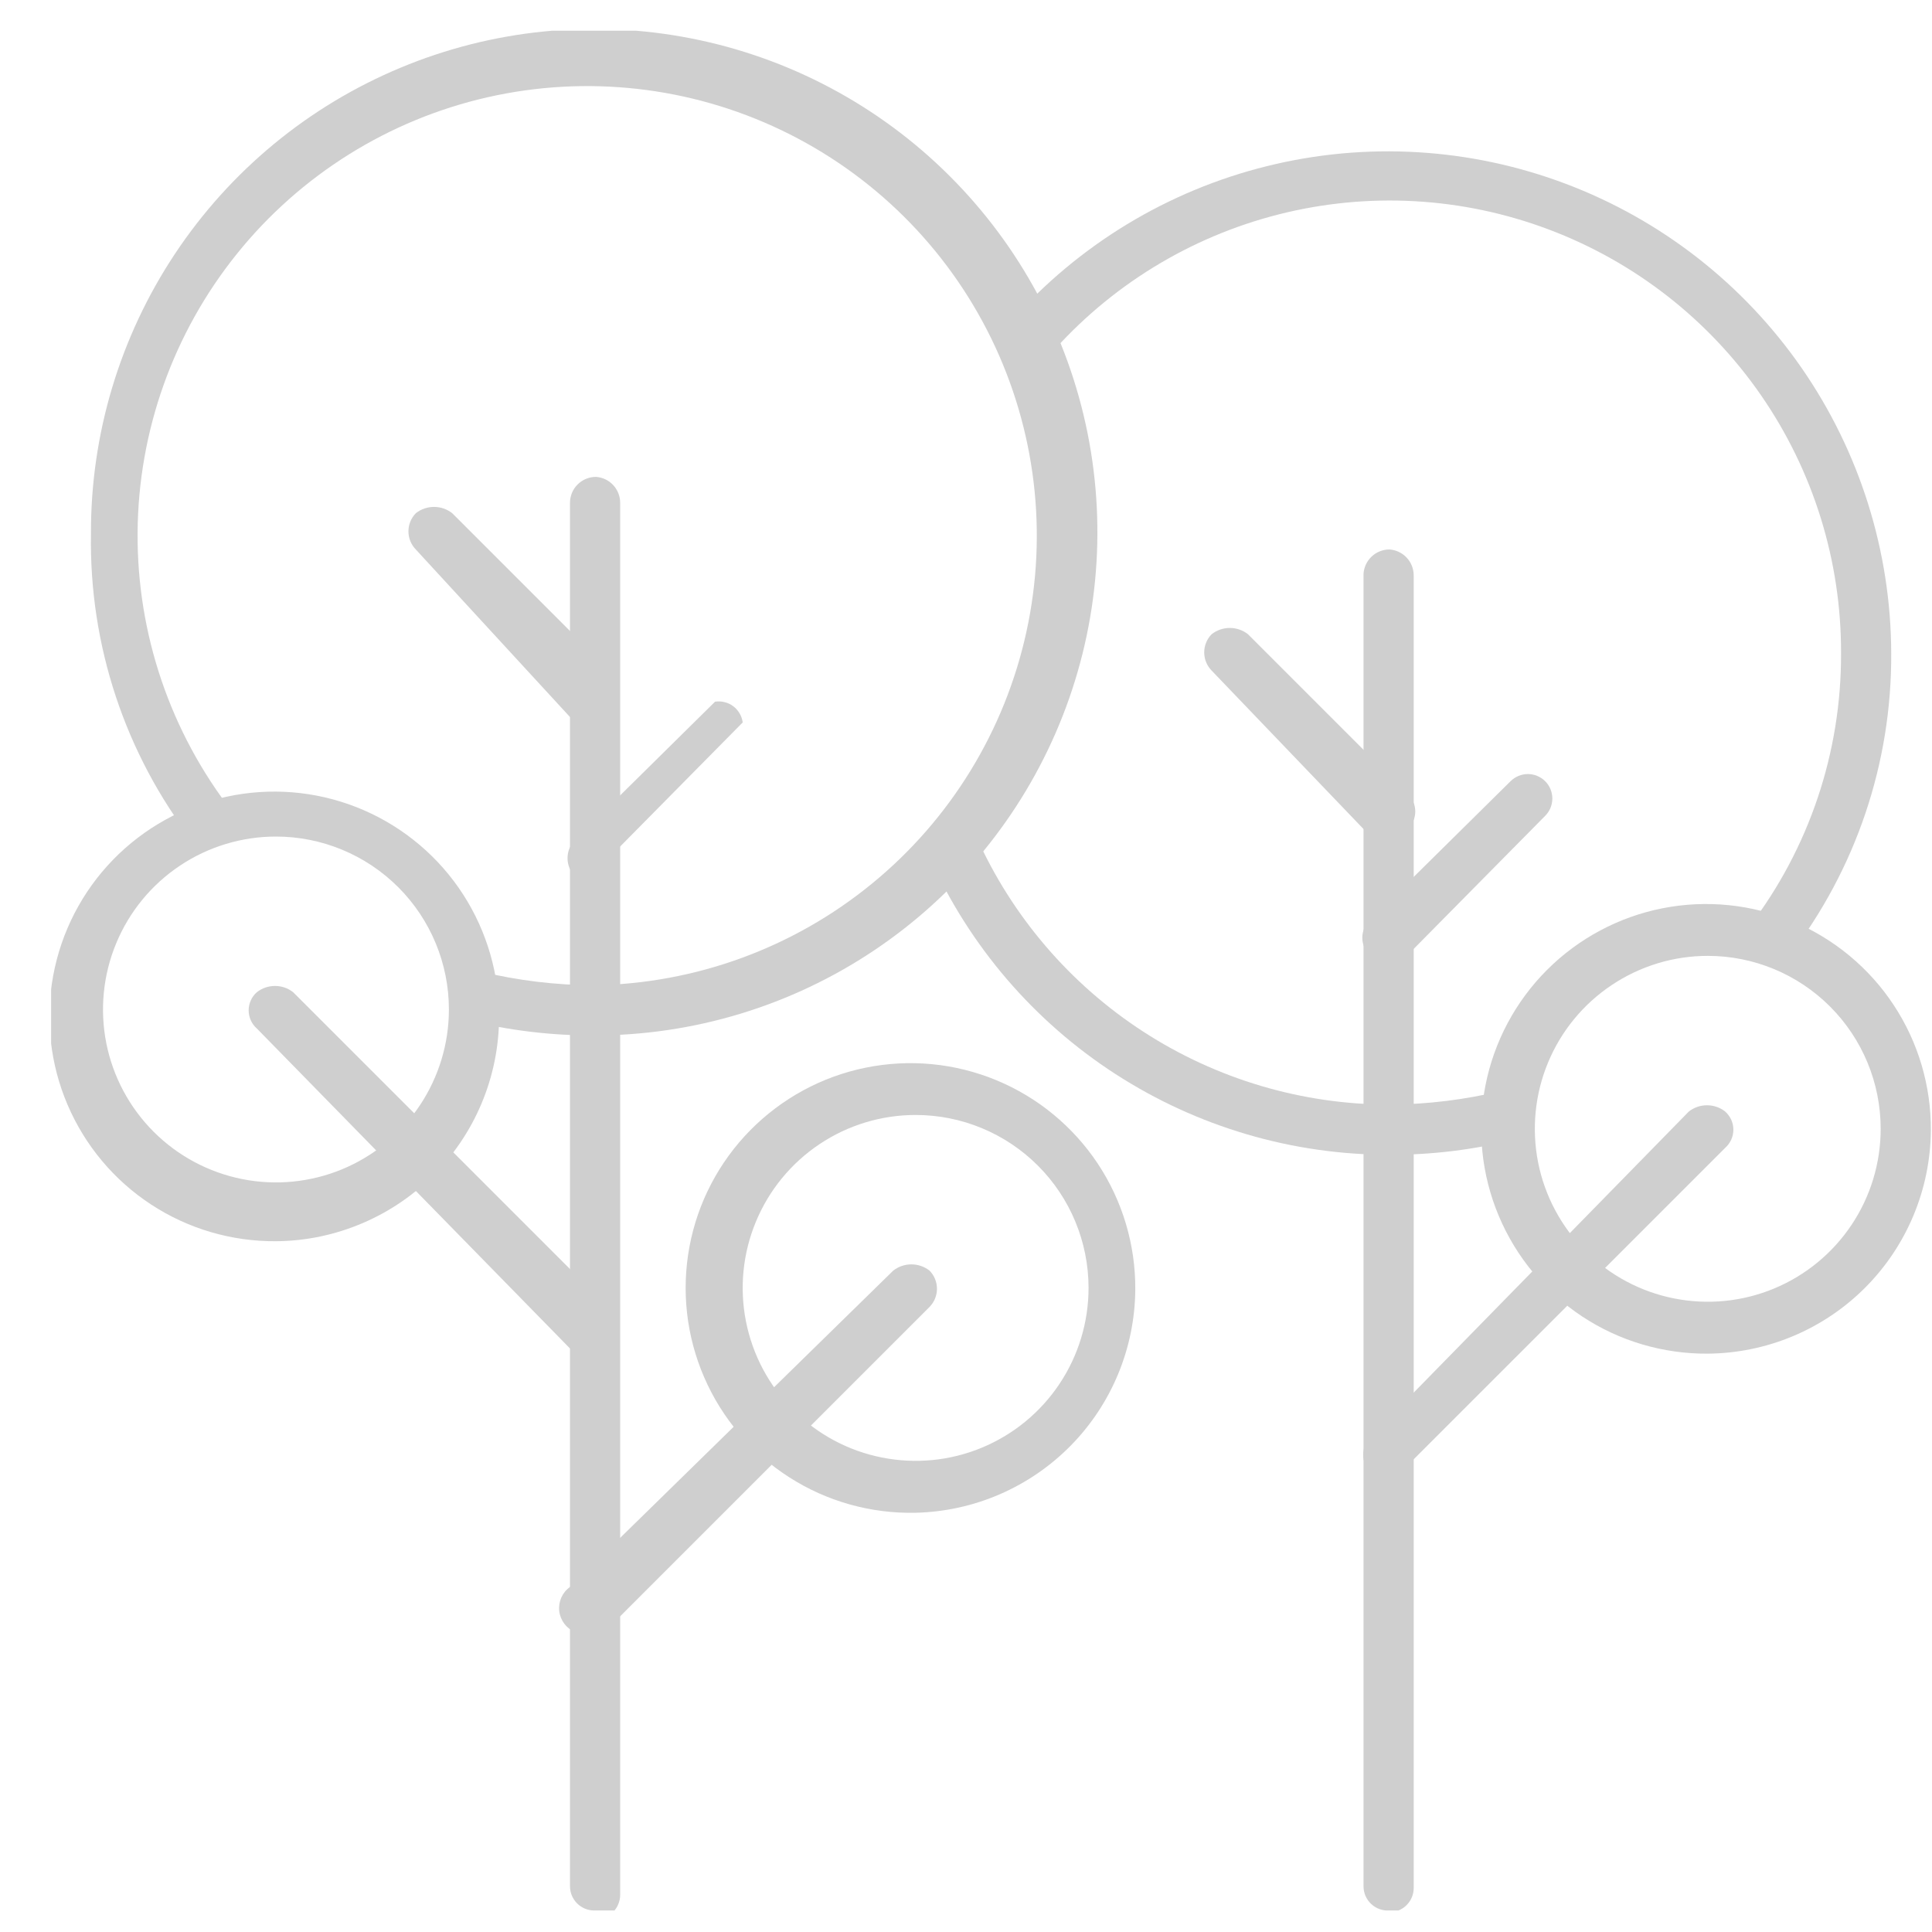 <svg width="37" height="37" viewBox="0 0 37 37" fill="none" xmlns="http://www.w3.org/2000/svg">
<g clip-path="url(#clip0_108_205)">
<path d="M11.379 19.83C10.553 19.833 9.73 19.733 8.928 19.532L9.193 18.604C9.909 18.778 10.643 18.867 11.379 18.869C13.32 18.839 15.194 18.154 16.696 16.925C18.199 15.697 19.242 13.996 19.657 12.1C20.072 10.204 19.834 8.223 18.982 6.479C18.13 4.735 16.713 3.33 14.962 2.492C13.211 1.654 11.228 1.433 9.335 1.863C7.443 2.294 5.751 3.351 4.535 4.864C3.318 6.377 2.649 8.256 2.635 10.197C2.621 12.138 3.263 14.027 4.457 15.557L3.696 16.12C2.395 14.433 1.707 12.355 1.742 10.225C1.735 8.318 2.295 6.451 3.35 4.862C4.405 3.273 5.907 2.032 7.668 1.298C9.428 0.563 11.367 0.368 13.239 0.736C15.111 1.104 16.831 2.019 18.182 3.366C19.533 4.712 20.454 6.429 20.829 8.3C21.203 10.17 21.015 12.11 20.286 13.873C19.558 15.636 18.322 17.143 16.737 18.203C15.151 19.264 13.287 19.83 11.379 19.83Z" fill="#CFCFCF"/>
<path d="M26.612 22.115C24.751 22.118 22.928 21.581 21.364 20.57C19.801 19.56 18.564 18.117 17.803 16.419L18.697 16.021C19.381 17.549 20.492 18.847 21.896 19.758C23.3 20.668 24.938 21.154 26.612 21.154C27.338 21.15 28.06 21.061 28.765 20.89L29.03 21.817C28.24 22.018 27.427 22.118 26.612 22.115Z" fill="#CFCFCF"/>
<path d="M34.265 18.307L33.503 17.744C34.649 16.24 35.266 14.401 35.258 12.511C35.264 10.747 34.73 9.025 33.728 7.573C32.726 6.122 31.304 5.012 29.653 4.392C28.003 3.772 26.202 3.672 24.492 4.105C22.783 4.538 21.247 5.483 20.09 6.814L19.361 6.152C20.656 4.688 22.365 3.652 24.262 3.182C26.159 2.711 28.154 2.829 29.983 3.519C31.811 4.208 33.387 5.438 34.501 7.044C35.614 8.65 36.214 10.556 36.219 12.511C36.231 14.607 35.544 16.646 34.265 18.307Z" fill="#CFCFCF"/>
<path d="M11.38 36.588C11.257 36.588 11.139 36.539 11.052 36.452C10.965 36.365 10.916 36.247 10.916 36.124V9.629C10.916 9.498 10.968 9.371 11.062 9.278C11.155 9.185 11.281 9.133 11.413 9.133C11.539 9.141 11.657 9.197 11.743 9.289C11.829 9.382 11.877 9.503 11.877 9.629V36.29C11.877 36.351 11.864 36.411 11.841 36.467C11.818 36.524 11.784 36.575 11.741 36.618C11.698 36.661 11.646 36.695 11.59 36.718C11.534 36.742 11.474 36.754 11.413 36.754" fill="#CFCFCF"/>
<path d="M26.61 36.588C26.546 36.592 26.483 36.584 26.422 36.562C26.362 36.541 26.307 36.508 26.261 36.464C26.214 36.421 26.177 36.368 26.151 36.31C26.126 36.251 26.113 36.188 26.113 36.124V10.987C26.122 10.861 26.178 10.743 26.27 10.657C26.362 10.571 26.484 10.523 26.61 10.523C26.736 10.532 26.854 10.588 26.94 10.68C27.026 10.772 27.074 10.894 27.074 11.02V36.157C27.074 36.28 27.025 36.398 26.938 36.485C26.851 36.572 26.733 36.621 26.61 36.621" fill="#CFCFCF"/>
<path d="M11.377 25.924C11.26 25.97 11.13 25.97 11.013 25.924L4.919 19.697C4.869 19.654 4.83 19.6 4.803 19.54C4.776 19.48 4.762 19.415 4.762 19.35C4.762 19.284 4.776 19.219 4.803 19.159C4.83 19.099 4.869 19.045 4.919 19.002C5.018 18.924 5.14 18.882 5.267 18.882C5.393 18.882 5.515 18.924 5.614 19.002L11.708 25.096C11.799 25.189 11.85 25.313 11.85 25.443C11.85 25.573 11.799 25.698 11.708 25.791C11.601 25.832 11.484 25.832 11.377 25.791" fill="#CFCFCF"/>
<path d="M5.285 16.021C4.63 16.021 3.989 16.215 3.445 16.579C2.9 16.943 2.476 17.46 2.225 18.066C1.974 18.671 1.909 19.337 2.036 19.979C2.164 20.622 2.48 21.212 2.943 21.675C3.406 22.138 3.996 22.453 4.639 22.581C5.281 22.709 5.947 22.643 6.552 22.393C7.157 22.142 7.674 21.718 8.038 21.173C8.402 20.628 8.597 19.988 8.597 19.333C8.597 18.455 8.248 17.612 7.627 16.991C7.005 16.37 6.163 16.021 5.285 16.021ZM5.285 23.771C4.436 23.777 3.604 23.533 2.894 23.068C2.184 22.603 1.628 21.939 1.294 21.158C0.96 20.378 0.865 19.516 1.019 18.682C1.174 17.847 1.571 17.077 2.162 16.468C2.753 15.859 3.511 15.438 4.34 15.258C5.17 15.078 6.034 15.147 6.824 15.457C7.614 15.767 8.295 16.303 8.781 16.998C9.267 17.694 9.537 18.518 9.557 19.366C9.57 19.937 9.47 20.505 9.261 21.037C9.053 21.568 8.741 22.053 8.343 22.463C7.946 22.873 7.47 23.2 6.945 23.424C6.42 23.649 5.856 23.767 5.285 23.771Z" fill="#CFCFCF"/>
<path d="M11.377 31.256C11.259 31.302 11.129 31.302 11.012 31.256C10.931 31.222 10.86 31.166 10.807 31.096C10.754 31.025 10.72 30.942 10.71 30.854C10.7 30.767 10.714 30.678 10.749 30.597C10.785 30.516 10.841 30.446 10.913 30.395L17.106 24.334C17.205 24.256 17.328 24.214 17.454 24.214C17.58 24.214 17.702 24.256 17.802 24.334C17.893 24.427 17.944 24.552 17.944 24.682C17.944 24.812 17.893 24.936 17.802 25.029L11.708 31.123C11.601 31.164 11.483 31.164 11.377 31.123" fill="#CFCFCF"/>
<path d="M17.535 21.353C16.881 21.353 16.24 21.547 15.696 21.911C15.151 22.275 14.726 22.793 14.476 23.398C14.225 24.003 14.159 24.669 14.287 25.311C14.415 25.954 14.73 26.544 15.194 27.007C15.657 27.47 16.247 27.786 16.889 27.913C17.532 28.041 18.198 27.976 18.803 27.725C19.408 27.474 19.925 27.05 20.289 26.505C20.653 25.96 20.847 25.32 20.847 24.665C20.847 23.787 20.498 22.944 19.877 22.323C19.256 21.702 18.414 21.353 17.535 21.353ZM17.535 28.971C16.679 28.99 15.835 28.754 15.114 28.291C14.392 27.829 13.825 27.162 13.485 26.375C13.144 25.588 13.047 24.718 13.204 23.875C13.361 23.033 13.767 22.256 14.368 21.646C14.97 21.035 15.739 20.617 16.579 20.447C17.419 20.276 18.291 20.36 19.083 20.688C19.875 21.016 20.551 21.573 21.025 22.287C21.498 23.002 21.748 23.841 21.742 24.698C21.733 25.817 21.29 26.889 20.504 27.687C19.719 28.484 18.654 28.945 17.535 28.971Z" fill="#CFCFCF"/>
<path d="M26.614 28.209C26.497 28.255 26.366 28.255 26.249 28.209C26.158 28.116 26.107 27.991 26.107 27.861C26.107 27.731 26.158 27.606 26.249 27.513L32.343 21.287C32.442 21.209 32.565 21.167 32.691 21.167C32.817 21.167 32.94 21.209 33.039 21.287C33.088 21.331 33.127 21.384 33.155 21.444C33.182 21.504 33.196 21.569 33.196 21.635C33.196 21.701 33.182 21.765 33.155 21.826C33.127 21.885 33.088 21.939 33.039 21.983L26.945 28.076C26.838 28.117 26.72 28.117 26.614 28.076" fill="#CFCFCF"/>
<path d="M32.706 18.306C32.051 18.306 31.41 18.501 30.866 18.865C30.321 19.229 29.896 19.746 29.646 20.351C29.395 20.956 29.33 21.622 29.457 22.264C29.585 22.907 29.901 23.497 30.364 23.96C30.827 24.423 31.417 24.739 32.059 24.866C32.702 24.994 33.368 24.929 33.973 24.678C34.578 24.427 35.095 24.003 35.459 23.458C35.823 22.914 36.017 22.273 36.017 21.618C36.017 20.74 35.669 19.898 35.047 19.276C34.426 18.655 33.584 18.306 32.706 18.306ZM32.706 25.924C31.851 25.93 31.014 25.683 30.301 25.212C29.588 24.741 29.031 24.069 28.701 23.281C28.371 22.493 28.283 21.625 28.448 20.787C28.613 19.948 29.024 19.178 29.628 18.574C30.232 17.97 31.003 17.559 31.841 17.394C32.679 17.229 33.547 17.317 34.336 17.647C35.123 17.977 35.796 18.534 36.266 19.247C36.737 19.96 36.984 20.797 36.978 21.651C36.969 22.782 36.516 23.863 35.717 24.663C34.918 25.462 33.836 25.915 32.706 25.924Z" fill="#CFCFCF"/>
<path d="M11.376 13.835C11.258 13.882 11.128 13.882 11.011 13.835L7.964 10.524C7.873 10.431 7.822 10.306 7.822 10.176C7.822 10.046 7.873 9.921 7.964 9.828C8.063 9.75 8.186 9.708 8.312 9.708C8.438 9.708 8.561 9.75 8.66 9.828L11.707 12.875C11.798 12.968 11.849 13.093 11.849 13.223C11.849 13.353 11.798 13.478 11.707 13.57C11.6 13.611 11.482 13.611 11.376 13.57" fill="#CFCFCF"/>
<path d="M26.616 16.021C26.499 16.067 26.369 16.067 26.251 16.021L23.204 12.842C23.113 12.749 23.062 12.624 23.062 12.494C23.062 12.364 23.113 12.239 23.204 12.146C23.304 12.068 23.426 12.026 23.552 12.026C23.678 12.026 23.801 12.068 23.9 12.146L26.947 15.193C26.996 15.237 27.036 15.29 27.063 15.35C27.09 15.41 27.104 15.475 27.104 15.541C27.104 15.607 27.09 15.672 27.063 15.732C27.036 15.792 26.996 15.845 26.947 15.889C26.84 15.929 26.722 15.929 26.616 15.889" fill="#CFCFCF"/>
<path d="M11.376 16.783C11.258 16.829 11.128 16.829 11.011 16.783C10.92 16.69 10.869 16.565 10.869 16.435C10.869 16.305 10.92 16.18 11.011 16.087L13.694 13.438C13.755 13.429 13.817 13.431 13.877 13.447C13.937 13.461 13.993 13.488 14.042 13.525C14.092 13.562 14.133 13.609 14.164 13.662C14.195 13.715 14.216 13.774 14.224 13.835L11.574 16.518C11.467 16.559 11.35 16.559 11.243 16.518" fill="#CFCFCF"/>
<path d="M26.611 18.306C26.494 18.352 26.364 18.352 26.247 18.306C26.198 18.263 26.158 18.209 26.131 18.149C26.104 18.09 26.09 18.024 26.09 17.959C26.09 17.893 26.104 17.828 26.131 17.768C26.158 17.708 26.198 17.654 26.247 17.611L28.929 14.961C29.017 14.874 29.136 14.824 29.261 14.824C29.385 14.824 29.504 14.874 29.592 14.961C29.68 15.049 29.729 15.168 29.729 15.293C29.729 15.417 29.68 15.536 29.592 15.624L26.942 18.306C26.836 18.347 26.718 18.347 26.611 18.306Z" fill="#CFCFCF"/>
</g>
<defs>
<clipPath id="clip0_108_205">
<rect width="36" height="36" fill="white" transform="translate(0.979 0.588)"/>
</clipPath>
</defs>
</svg>
